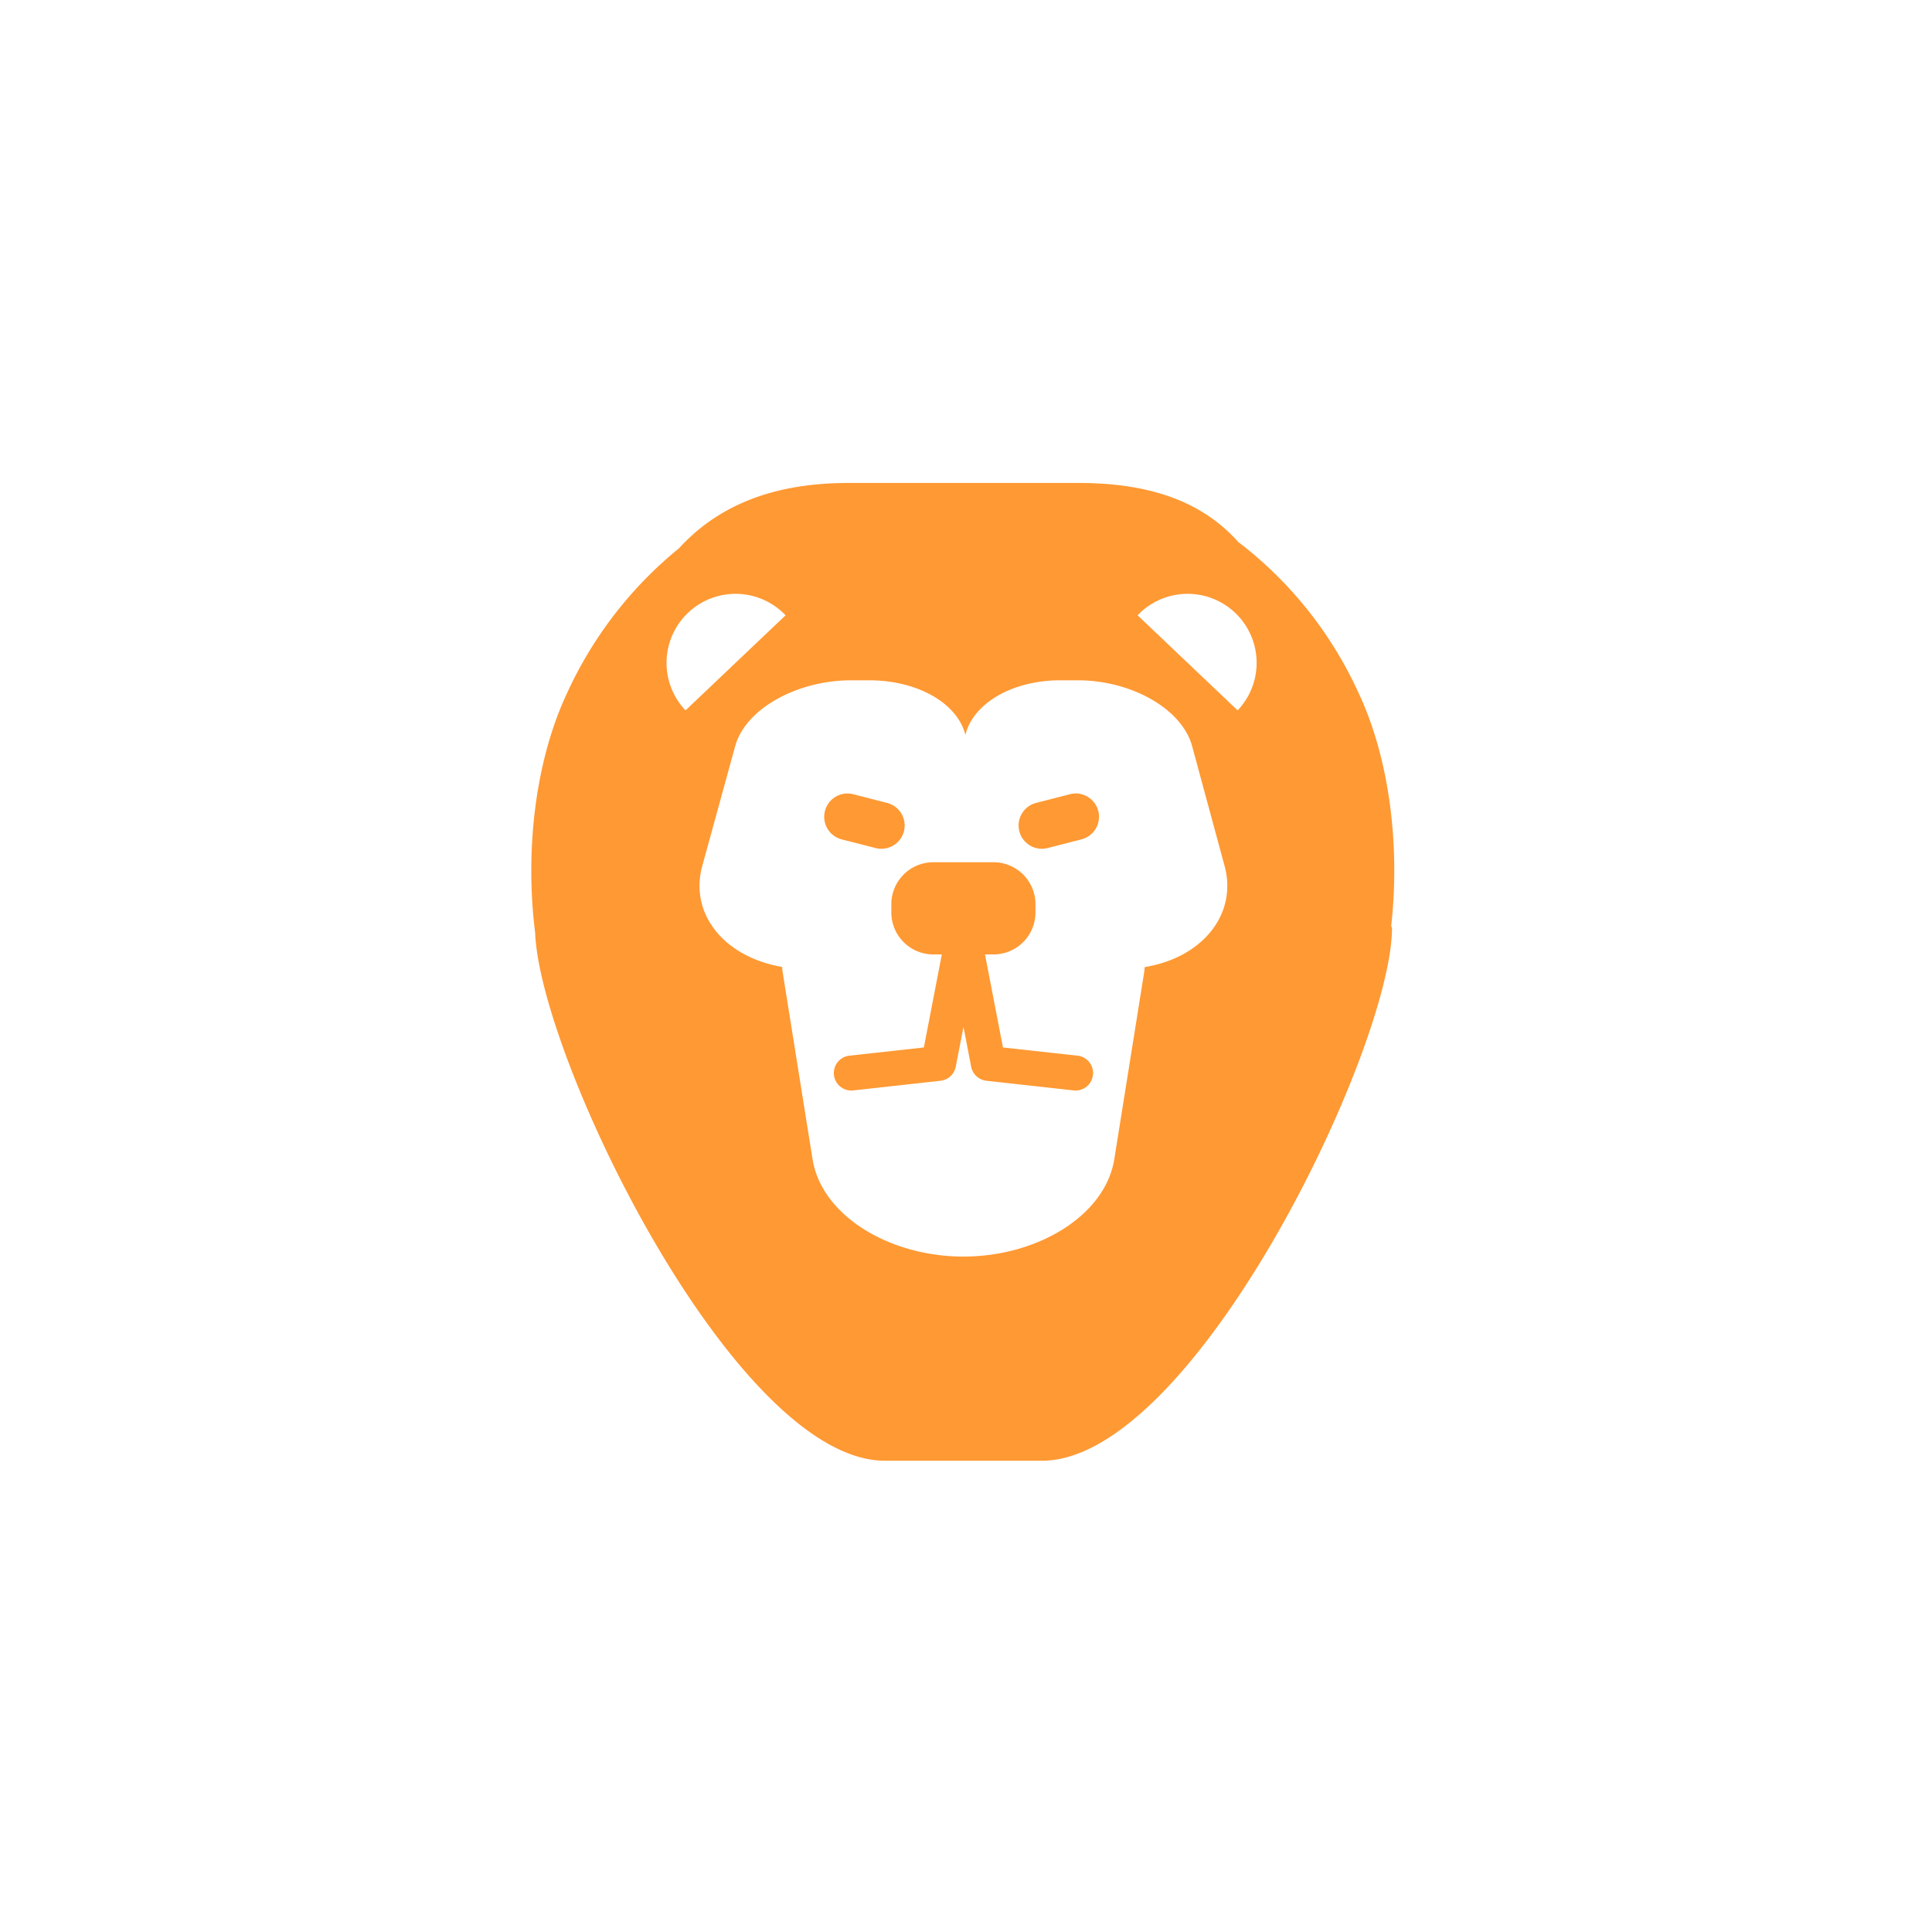 <svg xmlns="http://www.w3.org/2000/svg" width="200" height="200" viewBox="0 0 200 200">
  <g id="img-leo_h" transform="translate(-2430 1902)">
    <rect id="Rectangle_8" data-name="Rectangle 8" width="200" height="200" transform="translate(2430 -1902)" fill="rgba(217,217,217,0)"/>
    <g id="组_3" data-name="组 3" transform="translate(2275.633 -2506.231)">
      <path id="路径_12" data-name="路径 12" d="M265.9,713.514l-7.707-.849-1.86-9.632h.892a4.347,4.347,0,0,0,4.334-4.335v-.873a4.347,4.347,0,0,0-4.334-4.335h-6.253a4.348,4.348,0,0,0-4.335,4.335v.873a4.348,4.348,0,0,0,4.335,4.335h.893l-1.86,9.632-7.709.849a1.809,1.809,0,0,0,.2,3.607c.067,0,.133,0,.2-.01l9.033-1a1.812,1.812,0,0,0,1.577-1.454l.8-4.118.795,4.118a1.813,1.813,0,0,0,1.577,1.454l9.033,1c.067.006.134.01.2.01a1.809,1.809,0,0,0,.2-3.607Z" fill="#f93" stroke="rgba(0,0,0,0)" stroke-width="1"/>
      <path id="路径_13" data-name="路径 13" d="M245.006,692.021a2.411,2.411,0,0,0,1.2-4.671l-3.505-.9a2.412,2.412,0,1,0-1.2,4.673Z" fill="#f93" stroke="rgba(0,0,0,0)" stroke-width="1"/>
      <path id="路径_14" data-name="路径 14" d="M265.124,686.449l-3.5.9a2.411,2.411,0,0,0,1.2,4.671l3.5-.9a2.412,2.412,0,1,0-1.2-4.673Z" fill="#f93" stroke="rgba(0,0,0,0)" stroke-width="1"/>
      <path id="路径_15" data-name="路径 15" d="M294.9,675.74a40.956,40.956,0,0,0-12.346-15.4c-3.5-3.917-8.652-6.112-16.525-6.112H242.176c-8.136,0-13.69,2.567-17.522,6.764a41.619,41.619,0,0,0-11.472,14.745c-3.5,7.3-4.46,16.82-3.416,25.058.5,12.993,20.675,54.652,36.221,54.652H262.22c15.743,0,36.246-42.745,36.246-55.153l-.082-.207C299.288,692.015,298.3,682.832,294.9,675.74Zm-69.31-8.07a7.143,7.143,0,0,1,10.1.257l-10.358,9.843A7.145,7.145,0,0,1,225.591,667.67Zm47.276,36.675c-.02.16-.02.321-.047.482l-3.1,19.4c-.93,5.816-7.914,10.083-15.619,10.083s-14.69-4.267-15.619-10.083l-3.1-19.4c-.027-.167-.028-.333-.048-.5-6.049-1.035-9.619-5.542-8.268-10.452l3.407-12.4c1.07-3.889,6.436-6.82,12.01-6.82h1.858c5,0,9.154,2.366,9.963,5.659.8-3.293,4.89-5.659,9.815-5.659h1.832c5.489,0,10.775,2.931,11.827,6.82l3.359,12.4C282.48,698.82,278.9,703.349,272.867,704.345Zm9.621-26.575-10.358-9.843a7.144,7.144,0,1,1,10.358,9.843Z" fill="#f93" stroke="rgba(0,0,0,0)" stroke-width="1"/>
    </g>
  </g>
</svg>
